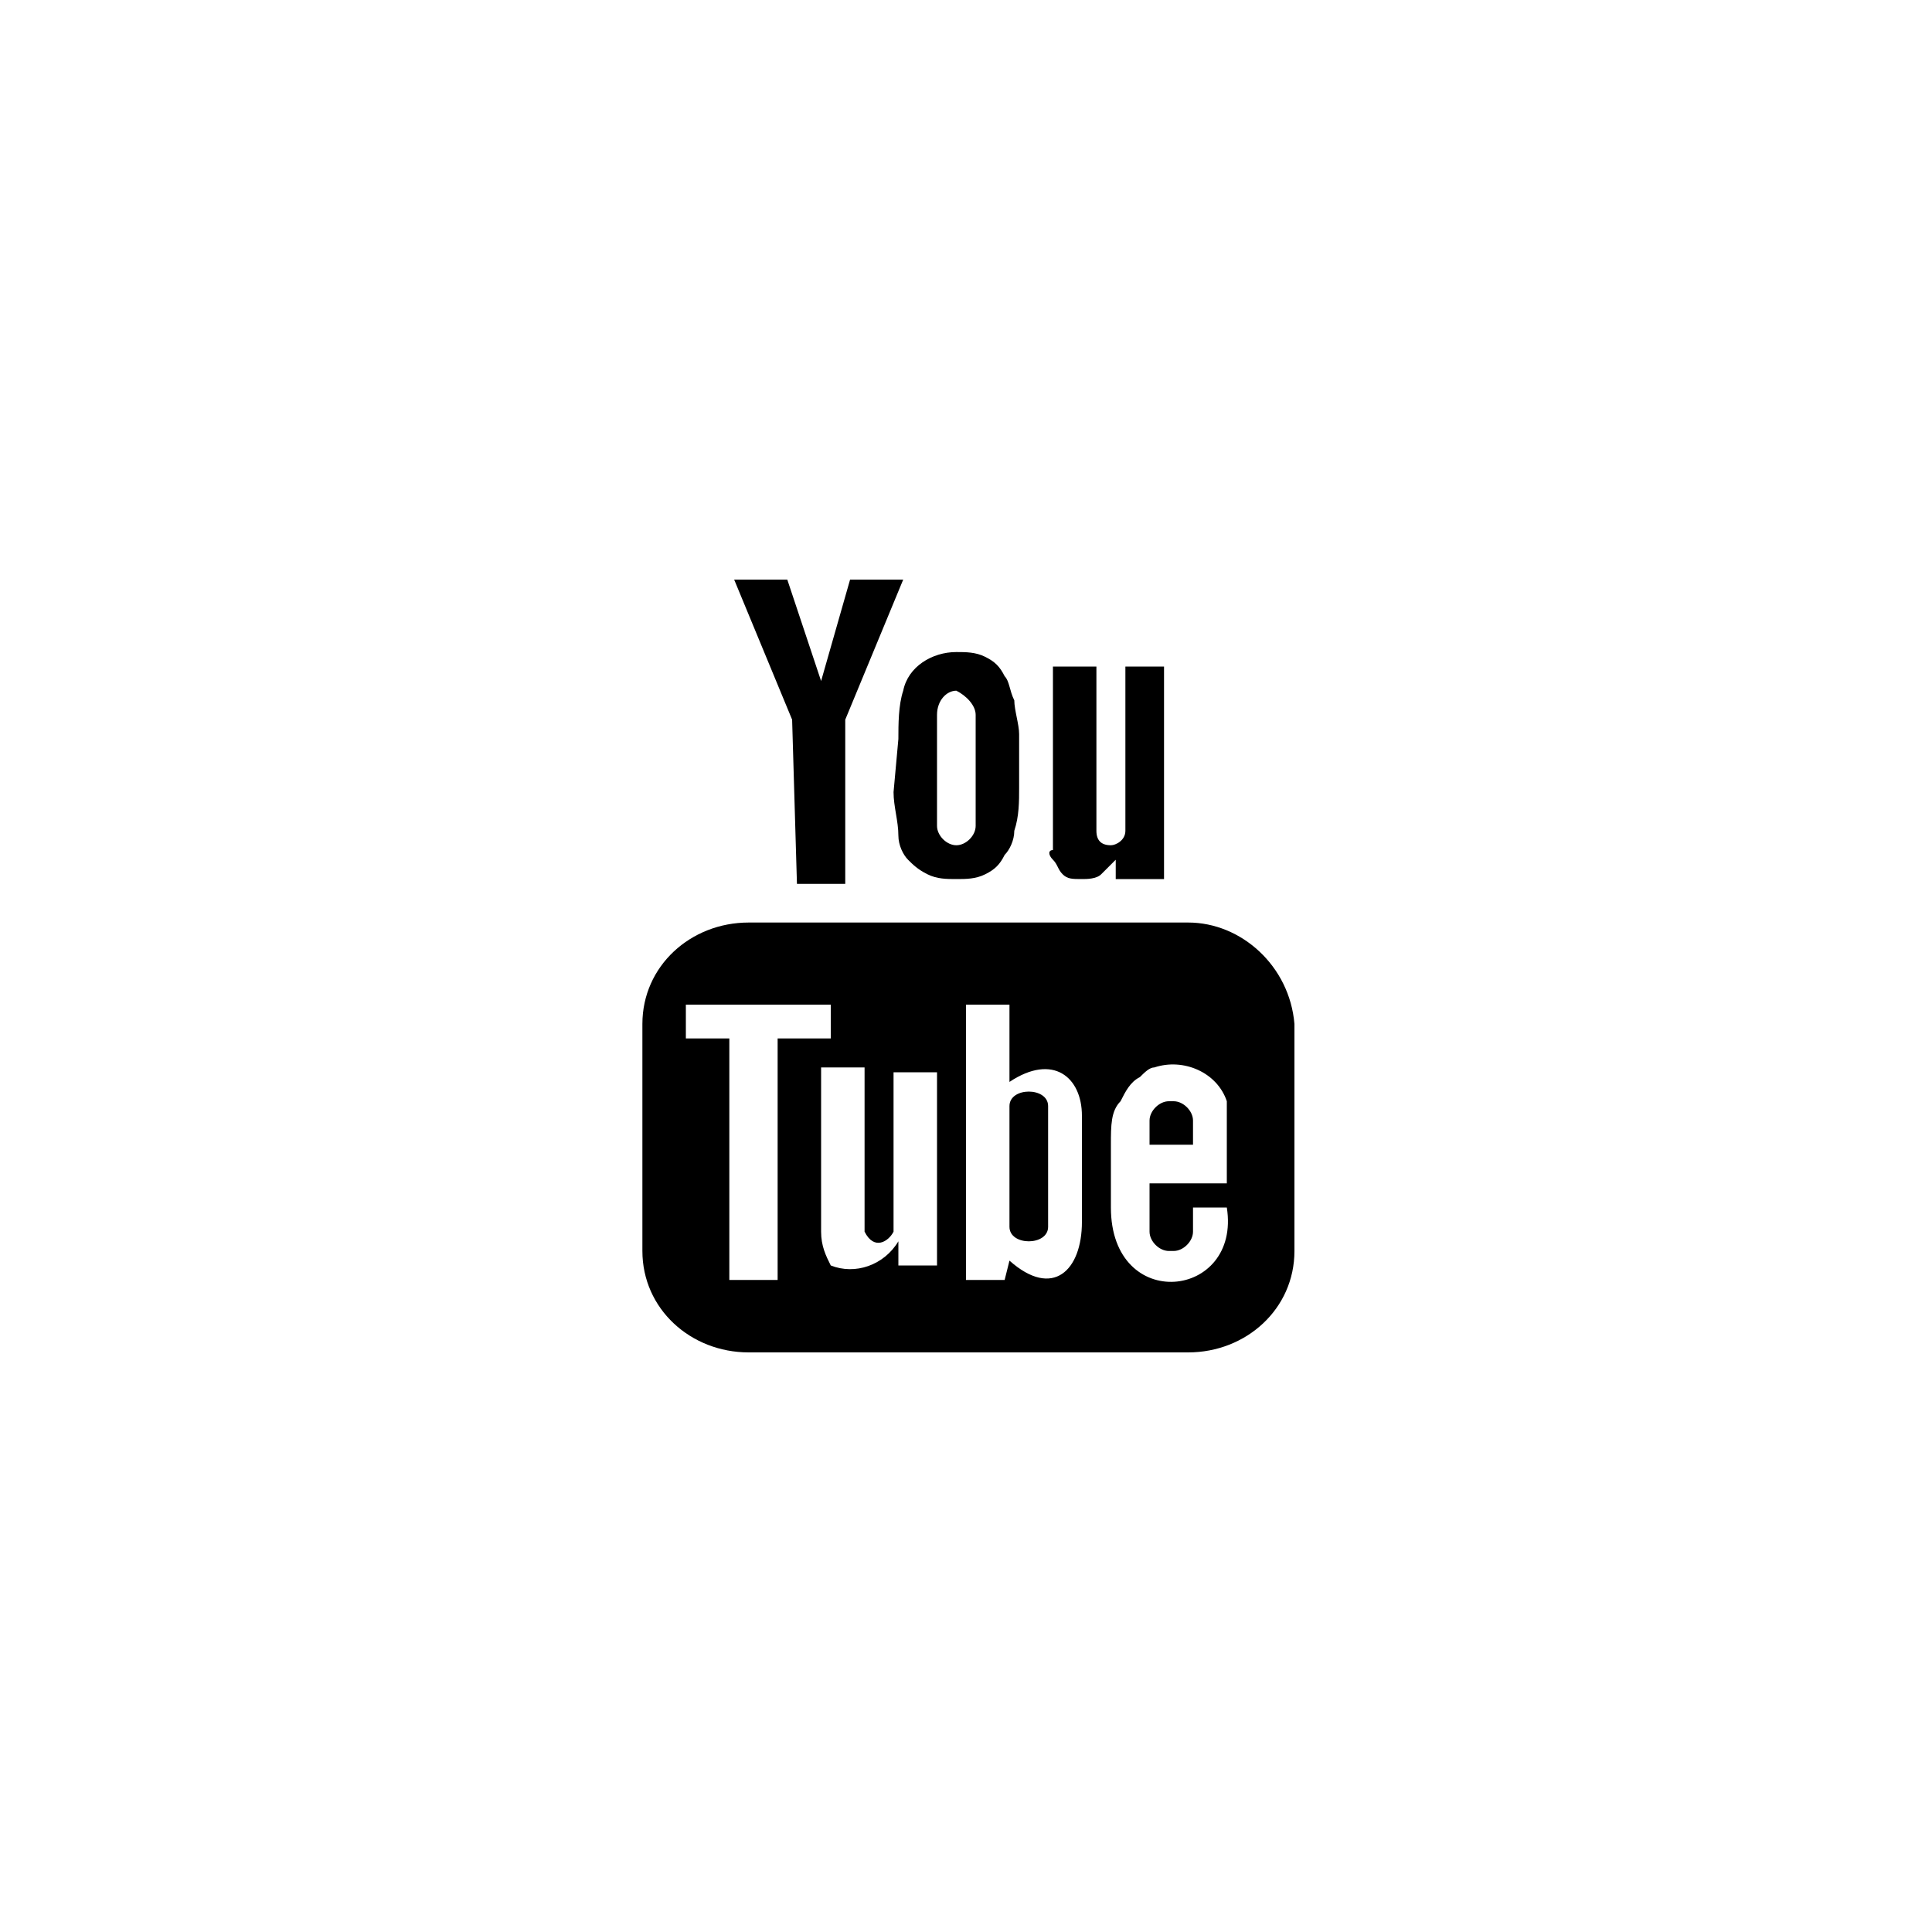 <svg xmlns="http://www.w3.org/2000/svg" viewBox="0 0 40 40"><path d="M24.7 23.7h-.9v-.5c0-.2.2-.4.4-.4h.1c.2 0 .4.2.4.4v.5zm-3.4-1.1c-.2 0-.4.1-.4.3v2.5c0 .2.2.3.4.3s.4-.1.4-.3v-2.5c0-.2-.2-.3-.4-.3zm5.5-1.4v4.7c0 1.2-1 2.1-2.2 2.1h-9.1c-1.2 0-2.2-.9-2.2-2.1v-4.7c0-1.2 1-2.1 2.2-2.1h9.1c1.1 0 2.1.9 2.2 2.1zm-10.7 5.3v-5h1.1v-.7h-3v.7h.9v5h1zm3.3-4.3h-.9V25.5c-.1.2-.4.4-.6 0V22.1H17V25.5c0 .3.1.5.2.7.5.2 1.1 0 1.4-.5v.5h.8v-4zm3 3.1v-2.2c0-.8-.6-1.3-1.5-.7v-1.6H20v5.7h.8l.1-.4c.9.8 1.5.2 1.5-.8zm3-.3h-.7v.5c0 .2-.2.4-.4.4h-.1c-.2 0-.4-.2-.4-.4v-1h1.6v-.6-1.1c-.2-.6-.9-.9-1.5-.7-.1 0-.2.1-.3.2-.2.1-.3.3-.4.5-.2.2-.2.5-.2.9V25c0 2.2 2.7 1.9 2.4 0zm-3.6-7.2c.1.1.1.2.2.3.1.1.2.1.4.1.1 0 .3 0 .4-.1l.3-.3v.4h1v-4.4h-.8v3.4c0 .2-.2.3-.3.3-.2 0-.3-.1-.3-.3v-3.4h-.9v3.8c-.1 0-.1.1 0 .2zm-3.2-2.5c0-.3 0-.7.1-1 .1-.5.6-.8 1.1-.8.2 0 .4 0 .6.1.2.1.3.2.4.4.1.1.1.3.2.5 0 .2.1.5.1.7v1.1c0 .3 0 .6-.1.9 0 .2-.1.4-.2.5-.1.2-.2.3-.4.4-.2.1-.4.1-.6.1-.2 0-.4 0-.6-.1-.2-.1-.3-.2-.4-.3-.1-.1-.2-.3-.2-.5 0-.3-.1-.6-.1-.9l.1-1.1zm.8 1.8c0 .2.2.4.4.4s.4-.2.4-.4v-2.3c0-.2-.2-.4-.4-.5-.2 0-.4.2-.4.5v2.3zm-2.9 1.2h1v-3.4l1.2-2.9h-1.1l-.6 2.1-.7-2.1h-1.1l1.2 2.9.1 3.4z"/></svg>